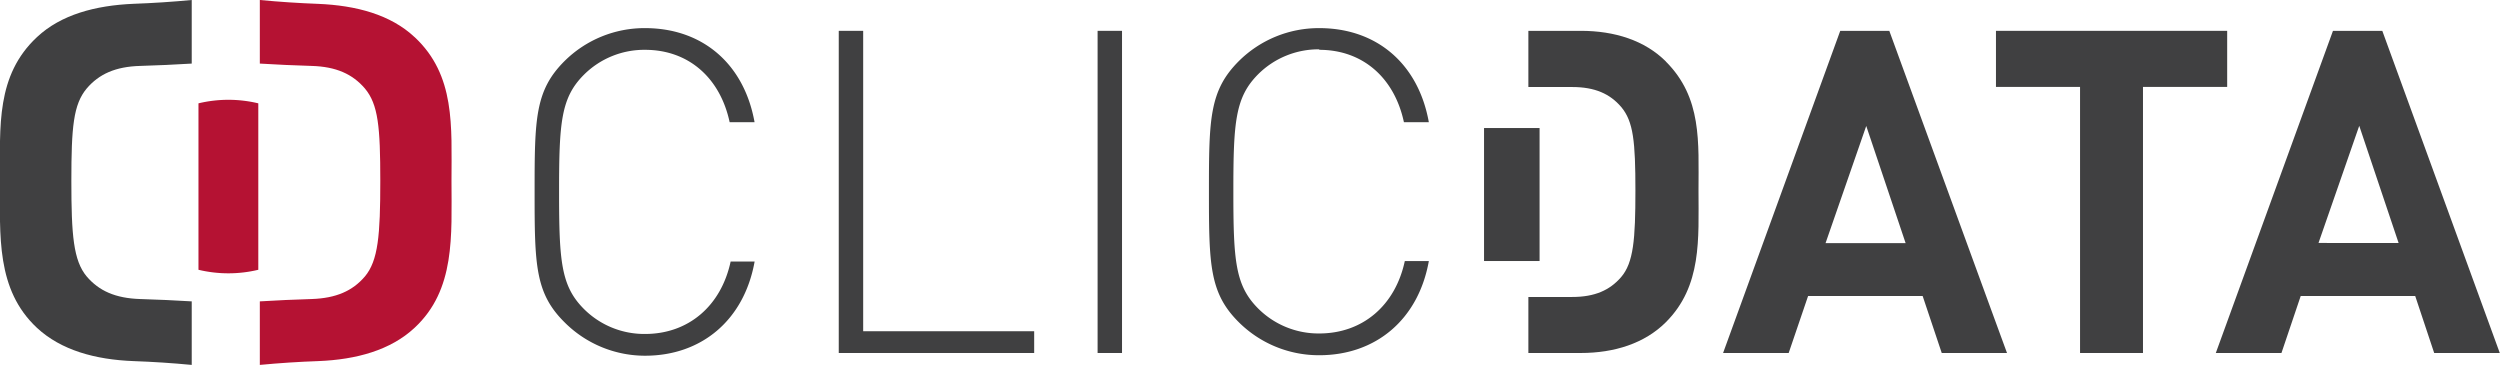 <?xml version="1.0" ?>
<svg xmlns="http://www.w3.org/2000/svg" viewBox="0 0 459.64 67.09">
	<defs>
		<style>.cls-1{fill:#404041;}.cls-2{fill:#b51233;}</style>
	</defs>
	<title>Asset 4</title>
	<g id="Layer_2">
		<g id="Layer_1-2">
			<path class="cls-1" d="M6.8,6.82C11.22,2.68,17.55,1,24.53.7Q29.9.51,35.25,0V11.69q-4.74.29-9.5.43c-4.53.13-7.55,1.5-9.81,4.15-2.45,2.93-2.82,7.06-2.82,17s.37,14.63,2.82,17.56c2.27,2.66,5.29,4,9.81,4.15q4.76.14,9.5.43V67.09q-5.35-.51-10.73-.7c-7-.27-13.3-2-17.73-6.12C-.74,53.24,0,43.34,0,33.26S-.74,13.86,6.8,6.82"/>
			<path class="cls-2" d="M47.49,19a23.56,23.56,0,0,0-11,0V49.6a23.56,23.56,0,0,0,11,0V19"/>
			<path class="cls-2" d="M76.23,6.83C71.81,2.68,65.48,1,58.5.71Q53.13.51,47.77,0V11.69q4.75.29,9.51.43c4.53.13,7.54,1.5,9.81,4.15,2.45,2.93,2.83,7.06,2.83,17s-.38,14.63-2.83,17.56c-2.27,2.66-5.29,4-9.81,4.15q-4.76.14-9.51.43V67.09q5.36-.51,10.73-.7c7-.27,13.31-2,17.73-6.13,7.53-7,6.78-16.93,6.78-27s.75-19.41-6.78-26.44"/>
			<polyline class="cls-1" points="283.06 23.54 272.85 23.54 272.85 47.99 276.83 47.99 283.06 47.99 283.06 23.54"/>
			<path class="cls-1" d="M306.31,11.33c-3.91-3.92-9.48-5.66-15.65-5.66H281V16h8.06c4.17,0,6.94,1.25,9,3.66,2.26,2.67,2.62,6.41,2.62,15.39s-.35,13.23-2.62,15.89c-2.09,2.42-4.85,3.66-9,3.66H281V64.9h9.63c6.16,0,11.73-1.75,15.65-5.66,6.66-6.66,6-15.31,6-24.21s.67-17.05-6-23.71"/>
			<polyline class="cls-1" points="201.8 64.9 206.29 64.9 206.29 5.67 201.8 5.67 201.8 64.9"/>
			<path class="cls-1" d="M118.6,9.16c8,0,13.81,5.16,15.55,13.31h4.58c-1.92-10.73-9.57-17.3-20.14-17.3a20.88,20.88,0,0,0-14.81,6.07c-5.42,5.41-5.49,10.65-5.49,24s.07,18.63,5.49,24A20.9,20.9,0,0,0,118.6,65.4c10.4,0,18.22-6.57,20.14-17.31h-4.41c-1.75,8.15-7.75,13.31-15.73,13.31a15.7,15.7,0,0,1-11.23-4.58c-4.24-4.24-4.58-8.82-4.58-21.54s.33-17.31,4.58-21.55A15.71,15.71,0,0,1,118.6,9.16"/>
			<polyline class="cls-1" points="158.7 5.67 154.21 5.67 154.21 64.9 190.14 64.9 190.14 60.9 158.7 60.9 158.7 5.67"/>
			<path class="cls-1" d="M242.56,9.16c8,0,13.82,5.16,15.56,13.31h4.58c-1.92-10.73-9.57-17.3-20.15-17.3a20.85,20.85,0,0,0-14.79,6.07c-5.41,5.41-5.49,10.65-5.49,24s.08,18.63,5.49,24a20.87,20.87,0,0,0,14.79,6.07c10.41,0,18.23-6.57,20.15-17.31h-4.42c-1.74,8.15-7.74,13.31-15.73,13.31a15.7,15.7,0,0,1-11.22-4.58c-4.24-4.24-4.57-8.82-4.57-21.54s.33-17.31,4.57-21.55a15.71,15.71,0,0,1,11.22-4.57"/>
			<path class="cls-1" d="M428.93,5.67,407.39,64.9h12.07L423,54.42h21.05l3.49,10.48h12.06L438,5.67h-9.08m-2.65,39,7.49-21.54L441,44.68"/>
			<polyline class="cls-1" points="409.48 5.67 366.97 5.67 366.97 15.98 382.43 15.98 382.43 64.9 394 64.9 394 15.98 409.48 15.98 409.48 5.67"/>
			<path class="cls-1" d="M347.41,5.67h-9.07L316.8,64.9h12.06l3.57-10.48h21.06L357,64.9H369l-2.93-8-18.7-51.2m-11.73,39,7.48-21.54,7.24,21.54"/>
		</g>
	</g>
</svg>